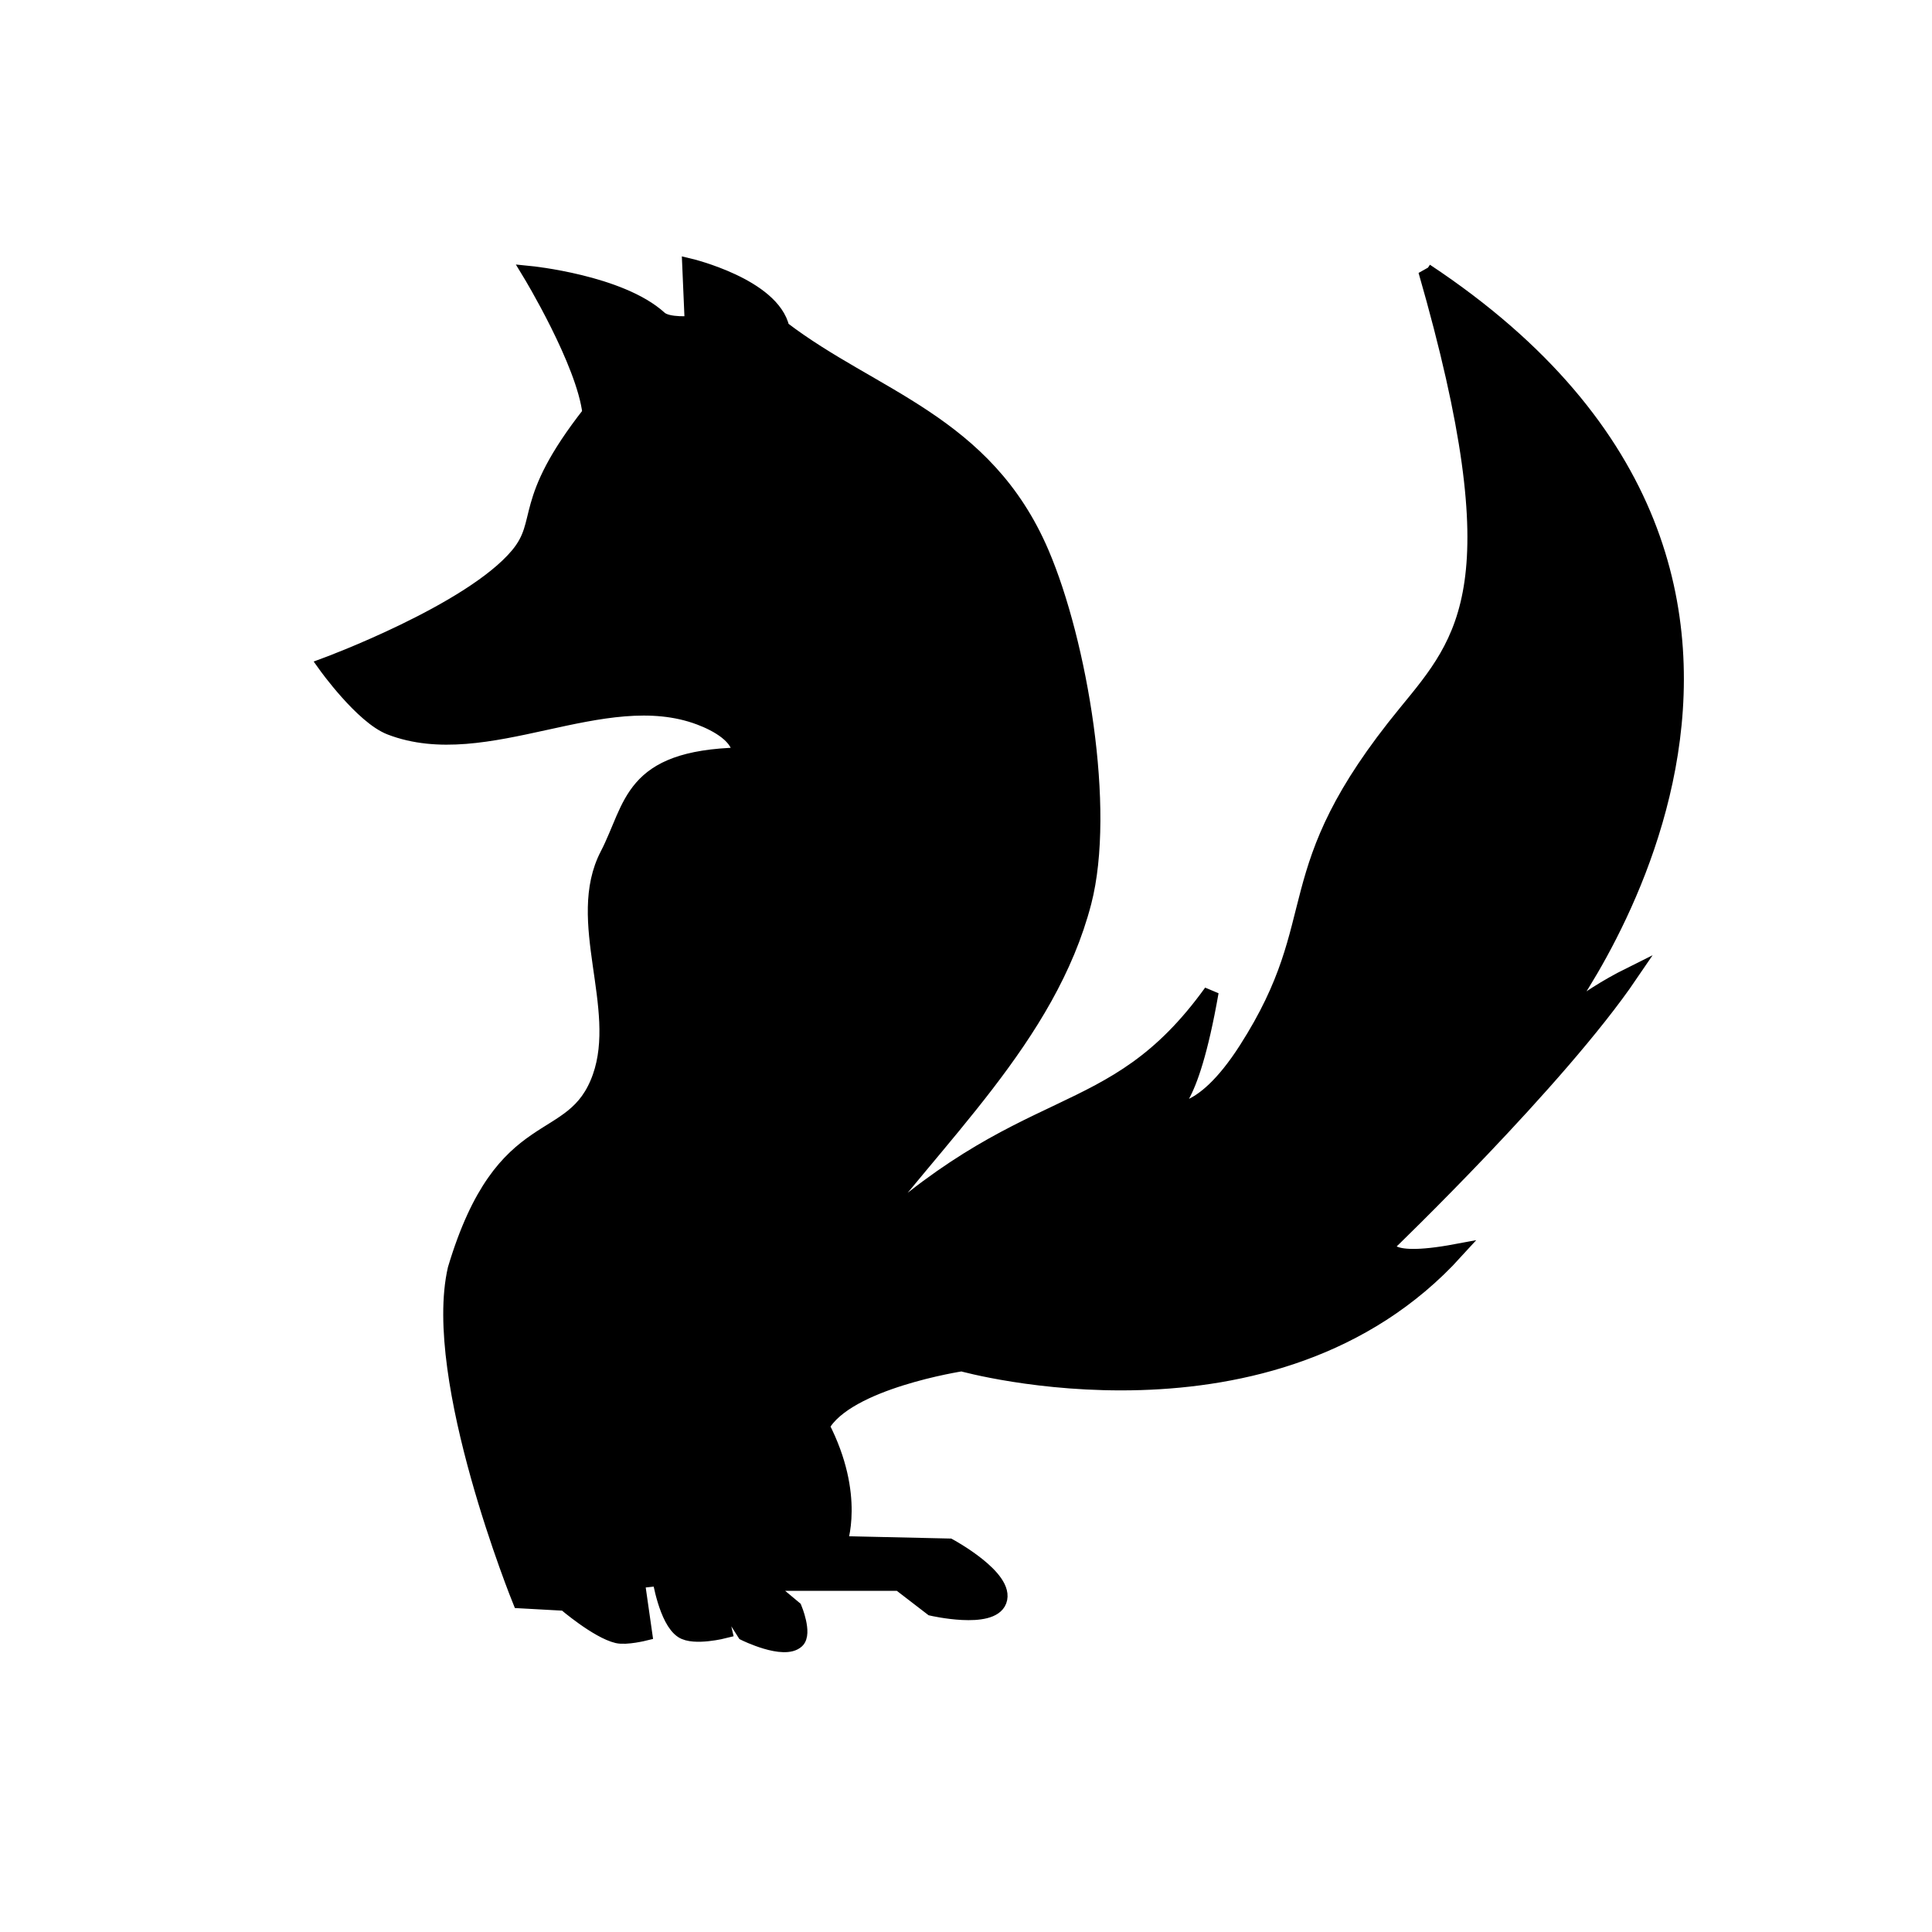 <?xml version="1.0" encoding="UTF-8" standalone="no"?>
<!-- Created with Inkscape (http://www.inkscape.org/) -->

<svg
   xmlns:dc="http://purl.org/dc/elements/1.1/"
   xmlns:cc="http://creativecommons.org/ns#"
   xmlns:rdf="http://www.w3.org/1999/02/22-rdf-syntax-ns#"
   xmlns:svg="http://www.w3.org/2000/svg"
   xmlns="http://www.w3.org/2000/svg"
   xmlns:sodipodi="http://sodipodi.sourceforge.net/DTD/sodipodi-0.dtd"
   xmlns:inkscape="http://www.inkscape.org/namespaces/inkscape"
   id="svg3537"
   version="1.1"
   inkscape:version="0.91 r13725"
   width="25"
   height="25"
   viewBox="0 0 25 25"
   sodipodi:docname="firefoxos.svg">
  <defs
     id="defs3541" />
  <sodipodi:namedview
     pagecolor="#ffffff"
     bordercolor="#666666"
     borderopacity="1"
     objecttolerance="10"
     gridtolerance="10"
     guidetolerance="10"
     inkscape:pageopacity="0"
     inkscape:pageshadow="2"
     inkscape:window-width="2560"
     inkscape:window-height="1392"
     id="namedview3539"
     showgrid="false"
     inkscape:zoom="5.9844713"
     inkscape:cx="51.160427"
     inkscape:cy="-17.872517"
     inkscape:window-x="0"
     inkscape:window-y="0"
     inkscape:window-maximized="1"
     inkscape:current-layer="layer1" />
  <g
     inkscape:groupmode="layer"
     id="layer1"
     inkscape:label="Layer 1"
     transform="translate(0,-169)">
    <path
       style="fill:#000000;fill-opacity:1;fill-rule:evenodd;stroke:#000000;stroke-width:0.193px;stroke-linecap:butt;stroke-linejoin:miter;stroke-opacity:1"
       d="m 18.449,172.505 c 1.168,4.057 0.512,4.775 -0.258,5.715 -1.722,2.1 -0.96,2.633 -2.066,4.359 -0.603,0.941 -1.001,0.775 -1.001,0.775 0,0 0.275,0.047 0.549,-1.518 -1.311,1.819 -2.393,1.186 -4.649,3.358 1.099,-1.488 2.548,-2.769 3.003,-4.52 0.312,-1.202 -0.053,-3.363 -0.549,-4.52 -0.726,-1.694 -2.183,-2.006 -3.358,-2.906 -0.123,-0.551 -1.195,-0.807 -1.195,-0.807 l 0.032,0.743 c 0,0 -0.315,0.031 -0.42,-0.065 -0.51,-0.465 -1.679,-0.581 -1.679,-0.581 0,0 0.7,1.153 0.775,1.808 -0.918,1.17 -0.565,1.398 -0.936,1.84 -0.613,0.731 -2.486,1.421 -2.486,1.421 0,0 0.477,0.668 0.839,0.807 1.246,0.479 2.754,-0.6 4.004,-0.129 0.221,0.083 0.529,0.249 0.517,0.484 -1.426,0.036 -1.382,0.657 -1.711,1.292 -0.442,0.851 0.222,1.97 -0.097,2.874 -0.346,0.978 -1.252,0.41 -1.873,2.486 -0.327,1.421 0.839,4.294 0.839,4.294 l 0.581,0.032 c 0,0 0.419,0.359 0.678,0.42 0.116,0.027 0.355,-0.032 0.355,-0.032 l -0.097,-0.678 0.291,-0.032 c 0,0 0.085,0.543 0.291,0.678 0.153,0.101 0.549,0 0.549,0 -0.112,-0.471 0.032,-0.323 0.032,-0.323 l 0.226,0.355 c 0,0 0.511,0.253 0.678,0.097 0.102,-0.096 -0.032,-0.42 -0.032,-0.42 l -0.387,-0.323 1.744,0 0.42,0.323 c 0,0 0.768,0.177 0.872,-0.097 0.113,-0.299 -0.646,-0.71 -0.646,-0.71 l -1.421,-0.032 c 0,0 0.238,-0.617 -0.226,-1.518 0.317,-0.579 1.808,-0.807 1.808,-0.807 0,0 4.04,1.133 6.393,-1.453 -0.989,0.184 -0.872,-0.097 -0.872,-0.097 0,0 2.197,-2.112 3.132,-3.487 -0.65,0.323 -1.001,0.678 -1.001,0.678 0,0 4.517,-5.699 -1.647,-9.783 z"
       id="path3548"
       inkscape:connector-curvature="0"
       sodipodi:nodetypes="csscccsscccsccscsccsccccscccscccsccccsccccccccc" />
  </g>
</svg>

